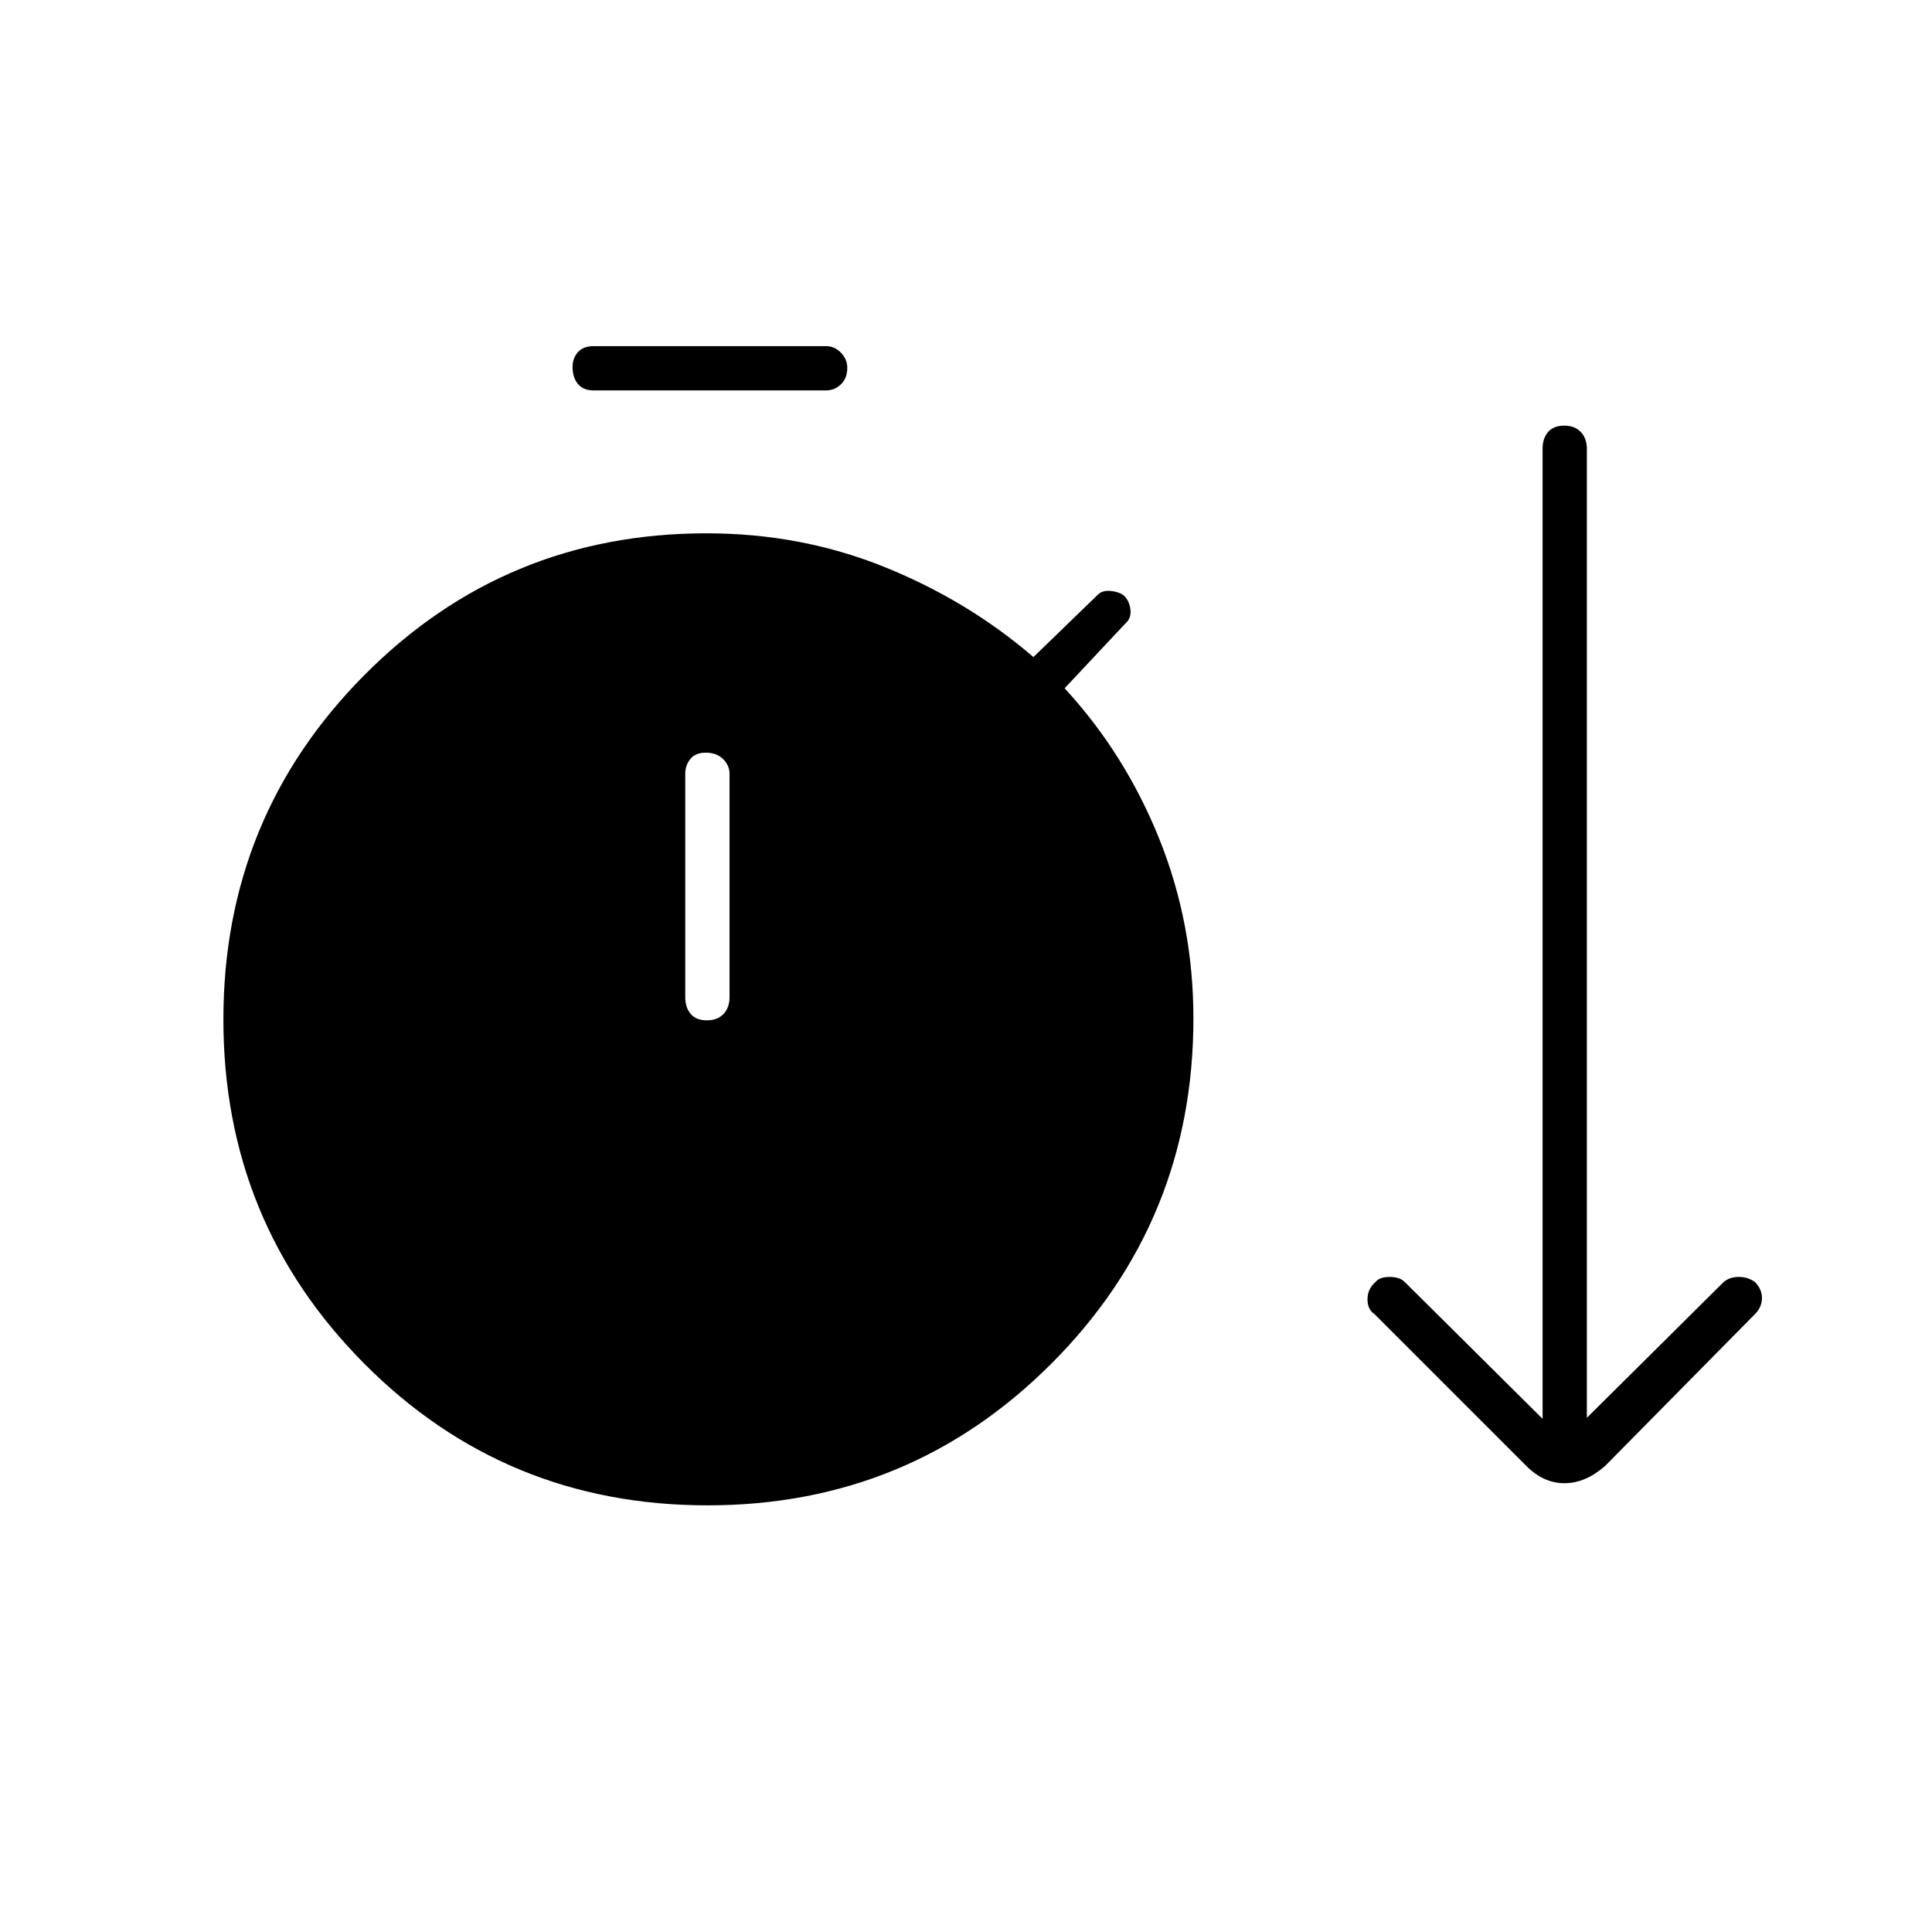 <svg xmlns="http://www.w3.org/2000/svg" height="48" viewBox="0 -960 960 960" width="48"><path d="M351.59-212Q251-212 181-282.41t-70-171Q111-554 181-624.5T351-695q47.08 0 88.54 16.75Q481-661.5 513.5-633.5l32-31q2.5-2.5 7.25-1.75t6.47 2.99q2.28 2.76 2.53 6.76T559-650l-30 32q30 32.5 47 74.75T593-454q0 100.83-70.41 171.42-70.41 70.58-171 70.58ZM295-766q-5.18 0-7.84-3.23t-2.66-8.5q0-4.27 2.66-7.27t7.84-3h115.5q4.18 0 7.34 3.23t3.16 7.5q0 5.27-3.16 8.27t-7.34 3H295Zm56.23 313q5.27 0 8.27-3.16t3-8.34v-111q0-4.17-3.23-7.34-3.23-3.16-8.5-3.16t-7.77 3.16q-2.5 3.17-2.5 7.34v111q0 5.18 2.73 8.34t8 3.16ZM758.5-231.5 683-307q-3.5-2.3-3.5-7.4 0-5.1 4-8.6 2-2.5 7-2.5t7.5 2.5l68.5 68v-482q0-5.17 2.73-8.34 2.73-3.16 8-3.16t8.27 3.16q3 3.17 3 8.34v481.5l68-67.5q3-2.5 7.5-2.5t8 2.5q3.5 3.5 3.5 8t-3.5 8l-74.5 75.5q-9.77 8.5-20.14 8.5-10.36 0-18.86-8.5Z"/></svg>